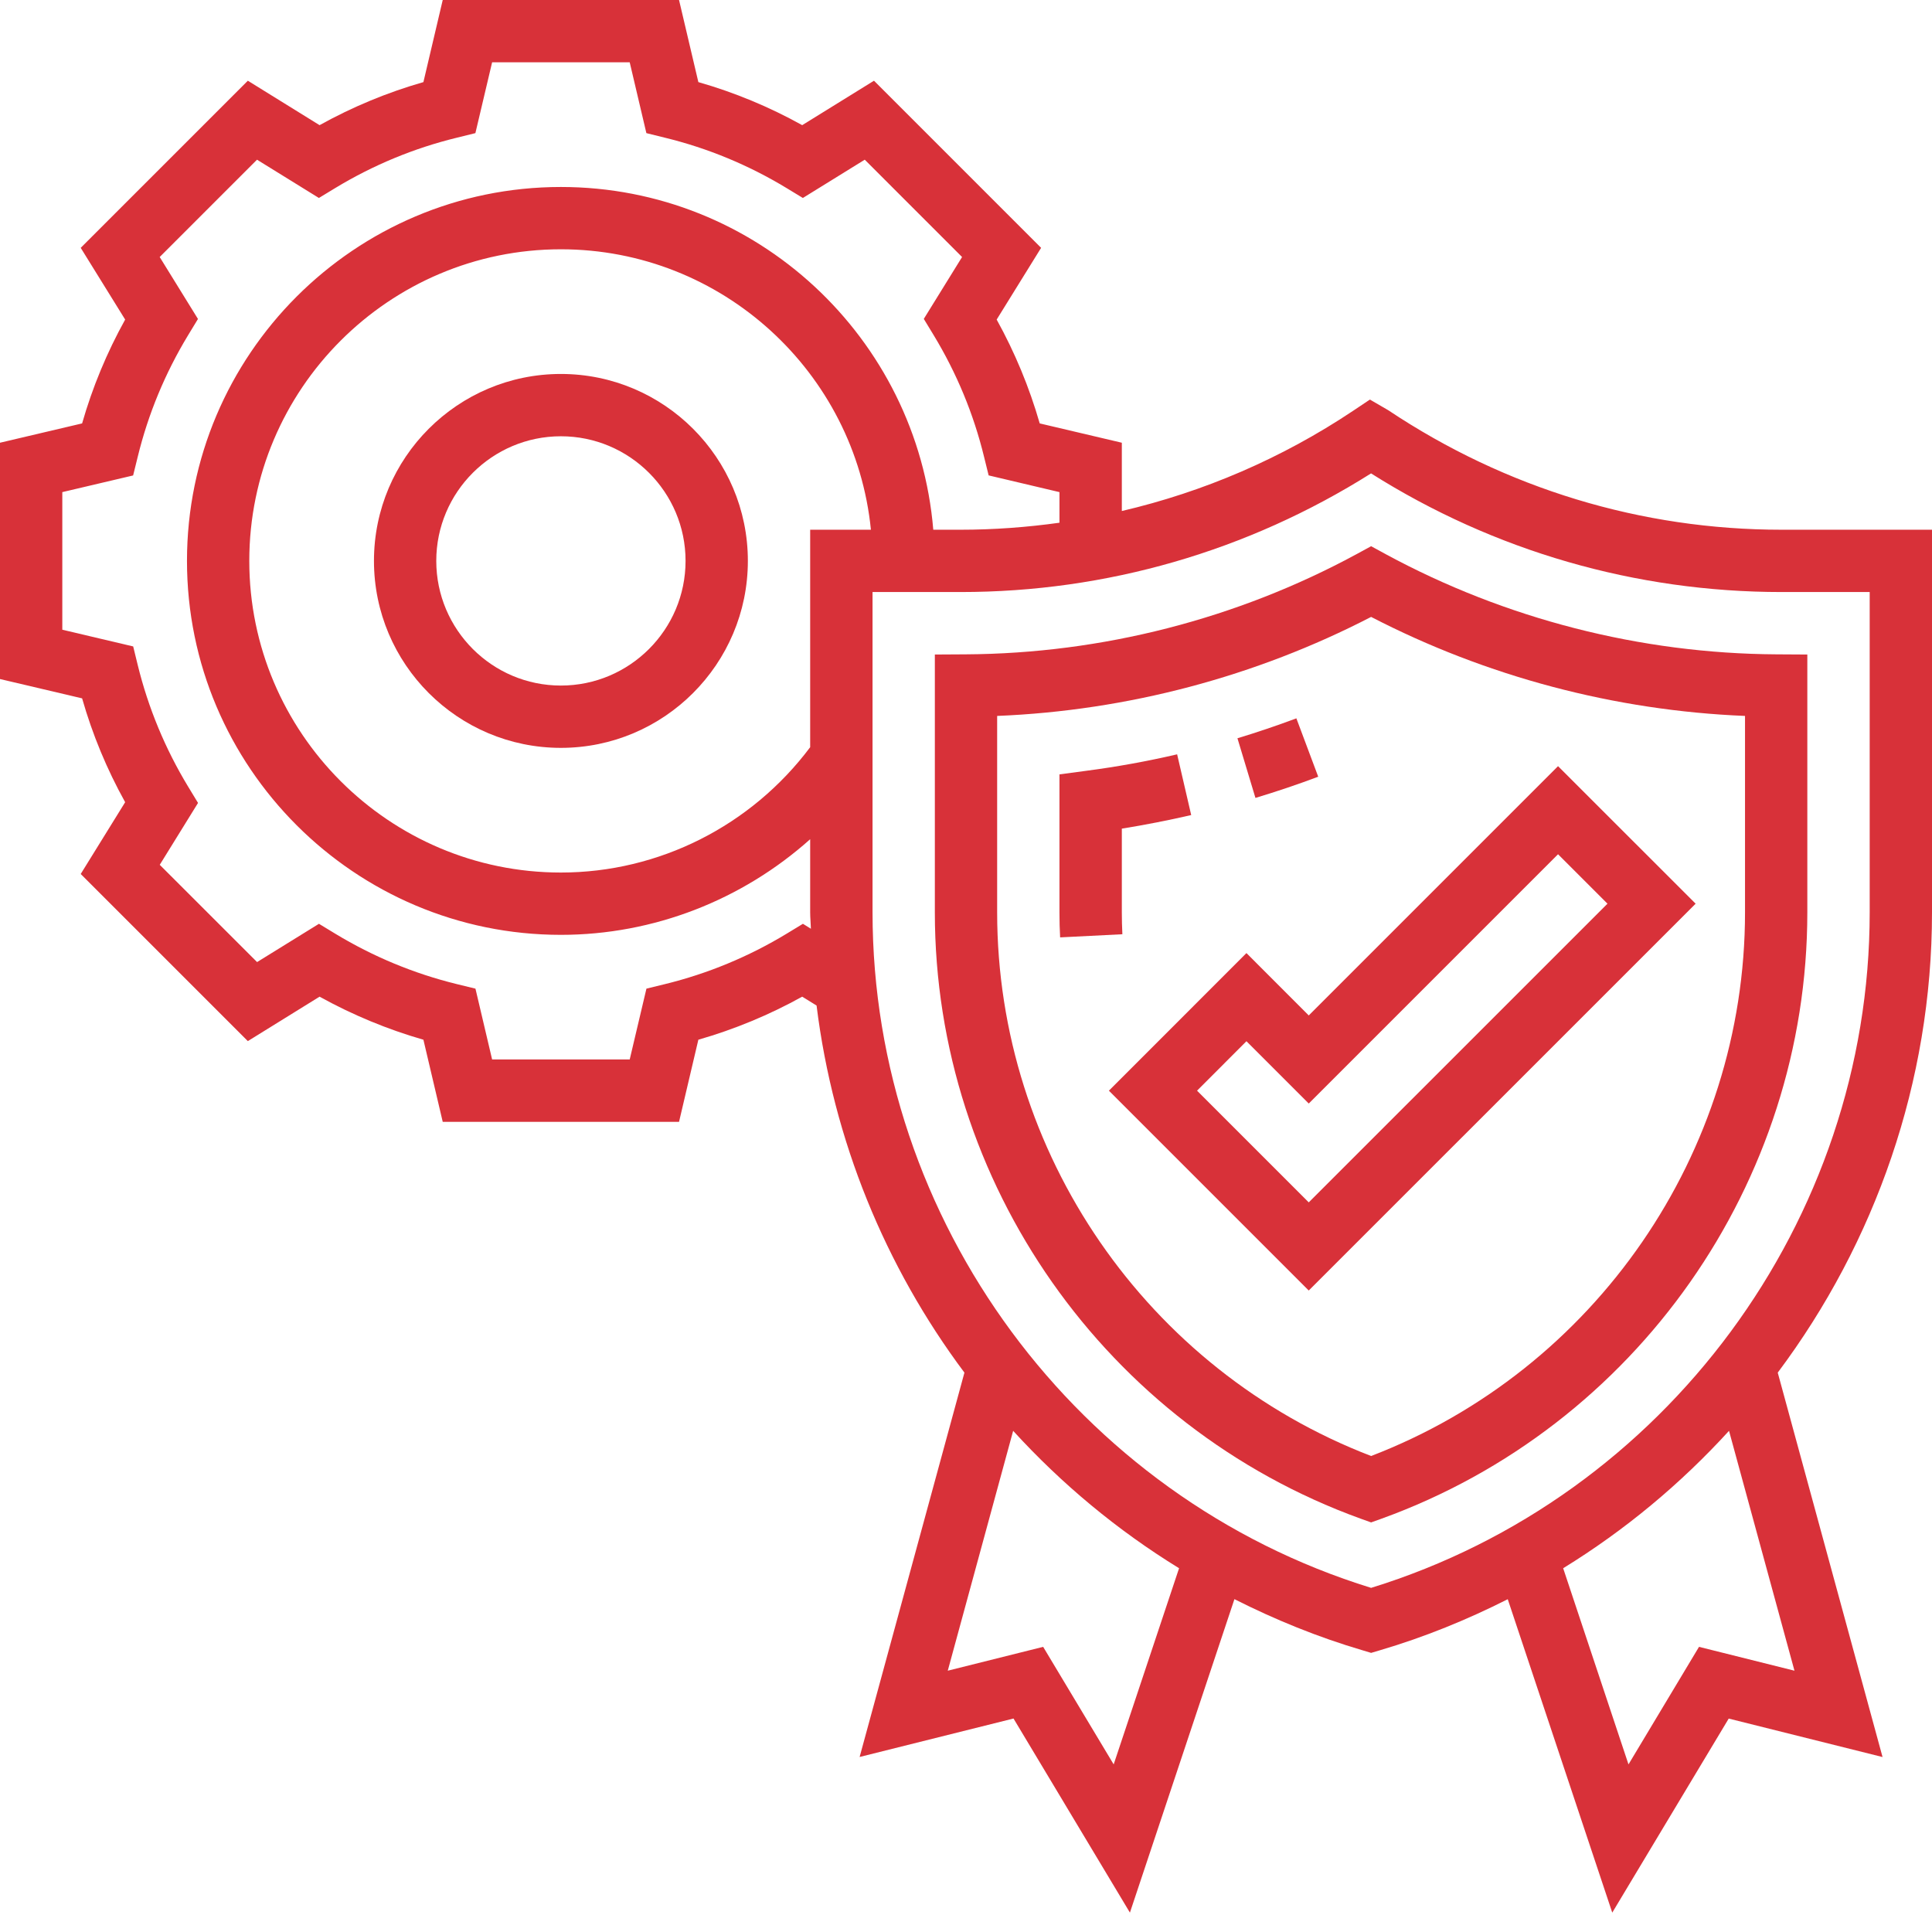 <?xml version="1.0" encoding="UTF-8"?>
<svg width="32px" height="32px" viewBox="0 0 32 32" version="1.1" xmlns="http://www.w3.org/2000/svg" xmlns:xlink="http://www.w3.org/1999/xlink">
    <!-- Generator: Sketch 58 (84663) - https://sketch.com -->
    <title>4_focus</title>
    <desc>Created with Sketch.</desc>
    <g id="Page-3" stroke="none" stroke-width="1" fill="none" fill-rule="evenodd">
        <g id="Главная_страница" transform="translate(-169, -5112)">
            <g id="Group-18" transform="translate(1, 4662)">
                <g id="Group-47" transform="translate(150, 128)">
                    <g id="Group-12-Copy-3" transform="translate(0, 304)">
                        <g id="Group-75">
                            <g id="4_focus" transform="translate(18, 18)">
                                <rect id="Rectangle" stroke="#979797" fill="#D8D8D8" opacity="0" x="0.5" y="0.5" width="31" height="31"></rect>
                                <g id="seal" transform="translate(0, -0)" fill="#d83139" fill-rule="nonzero">
                                    <path d="M21.834,12.865 L21.472,11.898 C21.148,12.019 20.82,12.13 20.496,12.228 L20.794,13.216 C21.14,13.112 21.49,12.994 21.834,12.865 L21.834,12.865 Z" id="Path"></path>
                                    <path d="M18.581,15.112 L18.581,13.725 C18.964,13.663 19.348,13.588 19.73,13.5 L19.497,12.494 C18.999,12.61 18.495,12.701 17.998,12.766 L17.548,12.826 L17.548,15.113 C17.548,15.251 17.551,15.389 17.559,15.526 L18.59,15.474 C18.584,15.353 18.581,15.234 18.581,15.112 L18.581,15.112 Z" id="Path"></path>
                                    <path d="M9.29,6.194 C7.582,6.194 6.194,7.582 6.194,9.29 C6.194,10.998 7.582,12.387 9.29,12.387 C10.998,12.387 12.387,10.998 12.387,9.29 C12.387,7.582 10.998,6.194 9.29,6.194 Z M9.29,11.355 C8.152,11.355 7.226,10.429 7.226,9.29 C7.226,8.152 8.152,7.226 9.29,7.226 C10.429,7.226 11.355,8.152 11.355,9.29 C11.355,10.429 10.429,11.355 9.29,11.355 Z" id="Shape"></path>
                                    <path d="M22.956,9.181 L22.71,9.047 L22.464,9.181 C20.488,10.251 18.252,10.825 15.997,10.838 L15.484,10.841 L15.484,15.112 C15.484,19.591 18.317,23.626 22.534,25.153 L22.71,25.216 L22.886,25.153 C27.102,23.626 29.935,19.591 29.935,15.112 L29.935,10.841 L29.422,10.838 C27.169,10.825 24.933,10.251 22.956,9.181 L22.956,9.181 Z M28.903,15.112 C28.903,19.095 26.422,22.69 22.71,24.116 C18.997,22.69 16.516,19.095 16.516,15.112 L16.516,11.858 C18.673,11.77 20.798,11.207 22.71,10.218 C24.622,11.207 26.748,11.77 28.903,11.858 L28.903,15.112 Z" id="Shape"></path>
                                    <path d="M20.645,15.786 L18.367,18.065 L21.677,21.375 L28.085,14.968 L25.806,12.69 L21.677,16.819 L20.645,15.786 Z M26.625,14.968 L21.677,19.915 L19.827,18.065 L20.645,17.246 L21.677,18.278 L25.806,14.149 L26.625,14.968 Z" id="Shape"></path>
                                    <path d="M32,8.774 L29.508,8.774 C27.188,8.774 24.942,8.094 22.993,6.794 L22.69,6.618 L22.406,6.808 C21.23,7.592 19.937,8.147 18.581,8.464 L18.581,7.333 L17.221,7.013 C17.049,6.415 16.81,5.839 16.508,5.293 L17.244,4.105 L14.476,1.337 L13.287,2.073 C12.742,1.77 12.166,1.531 11.567,1.36 L11.247,0 L7.333,0 L7.013,1.36 C6.415,1.531 5.839,1.77 5.293,2.073 L4.105,1.337 L1.337,4.105 L2.073,5.293 C1.77,5.839 1.531,6.415 1.36,7.013 L0,7.333 L0,11.247 L1.36,11.567 C1.531,12.166 1.77,12.742 2.073,13.287 L1.337,14.476 L4.105,17.244 L5.293,16.508 C5.839,16.81 6.415,17.049 7.013,17.221 L7.333,18.581 L11.247,18.581 L11.567,17.221 C12.166,17.049 12.742,16.81 13.287,16.508 L13.525,16.655 C13.802,18.886 14.66,20.979 15.974,22.735 L14.238,29.101 L16.787,28.464 L18.715,31.679 L20.446,26.487 C21.119,26.827 21.825,27.115 22.564,27.333 L22.71,27.377 L22.855,27.334 C23.595,27.116 24.3,26.828 24.973,26.488 L26.704,31.679 L28.633,28.465 L31.181,29.102 L29.445,22.735 C31.059,20.579 32,17.919 32,15.112 L32,8.774 Z M13.299,15.301 L13.029,15.465 C12.402,15.845 11.724,16.126 11.014,16.3 L10.707,16.375 L10.43,17.548 L8.151,17.548 L7.875,16.375 L7.567,16.3 C6.857,16.126 6.18,15.845 5.553,15.465 L5.283,15.301 L4.258,15.935 L2.646,14.324 L3.28,13.299 L3.116,13.029 C2.736,12.402 2.455,11.724 2.281,11.014 L2.206,10.707 L1.032,10.43 L1.032,8.151 L2.205,7.875 L2.281,7.567 C2.454,6.857 2.735,6.18 3.115,5.553 L3.279,5.283 L2.645,4.257 L4.257,2.645 L5.282,3.279 L5.552,3.115 C6.179,2.735 6.856,2.454 7.566,2.281 L7.874,2.205 L8.151,1.032 L10.43,1.032 L10.706,2.205 L11.014,2.281 C11.724,2.454 12.401,2.735 13.028,3.115 L13.298,3.279 L14.323,2.645 L15.935,4.257 L15.301,5.282 L15.465,5.552 C15.845,6.179 16.126,6.856 16.299,7.566 L16.375,7.874 L17.548,8.151 L17.548,8.658 C17.009,8.733 16.463,8.774 15.912,8.774 L15.458,8.774 C15.194,5.6 12.532,3.097 9.29,3.097 C5.875,3.097 3.097,5.875 3.097,9.29 C3.097,12.706 5.875,15.484 9.29,15.484 C10.828,15.484 12.294,14.906 13.419,13.9 L13.419,15.113 C13.419,15.204 13.429,15.293 13.431,15.383 L13.299,15.301 Z M13.419,8.774 L13.419,12.376 C12.445,13.676 10.917,14.452 9.29,14.452 C6.444,14.452 4.129,12.136 4.129,9.29 C4.129,6.444 6.444,4.129 9.29,4.129 C11.962,4.129 14.166,6.17 14.425,8.774 L13.419,8.774 Z M18.446,29.224 L17.278,27.277 L15.698,27.672 L16.781,23.699 C17.582,24.577 18.505,25.345 19.529,25.975 L18.446,29.224 Z M29.722,27.672 L28.141,27.277 L26.973,29.224 L25.891,25.975 C26.915,25.345 27.837,24.577 28.638,23.699 L29.722,27.672 Z M30.968,15.112 C30.968,20.219 27.58,24.797 22.71,26.3 C17.839,24.797 14.452,20.219 14.452,15.112 L14.452,9.806 L15.912,9.806 C18.324,9.806 20.662,9.131 22.709,7.841 C24.747,9.128 27.091,9.806 29.508,9.806 L30.968,9.806 L30.968,15.112 Z" id="Shape"></path>
                                </g>
                            </g>
                        </g>
                    </g>
                </g>
            </g>
        </g>
    </g>
</svg>